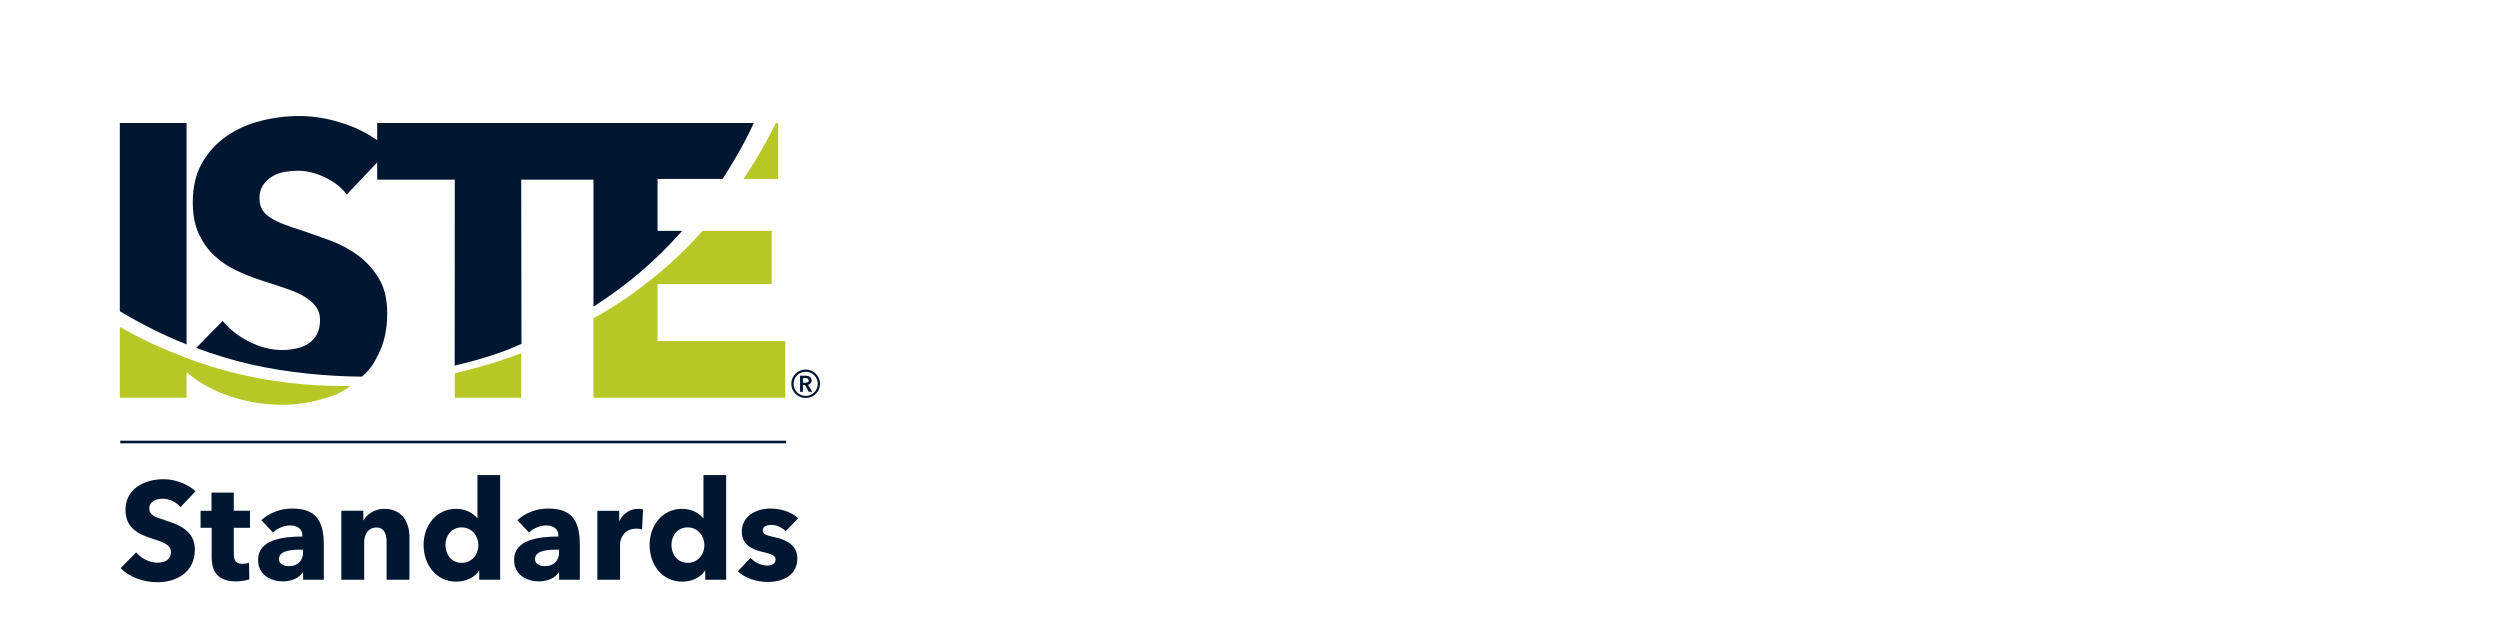 <?xml version="1.0" encoding="utf-8"?>
<!-- Generator: Adobe Illustrator 23.1.1, SVG Export Plug-In . SVG Version: 6.00 Build 0)  -->
<svg version="1.1" id="Layer_1" xmlns="http://www.w3.org/2000/svg" xmlns:xlink="http://www.w3.org/1999/xlink" x="0px" y="0px"
	 viewBox="0 0 400 100" style="enable-background:new 0 0 400 100;" xml:space="preserve">
<style type="text/css">
	.st0{fill:#001631;}
	.st1{fill:#B7C726;}
</style>
<g>
	<path class="st0" d="M19.172,19.678V49.79c3.381,2.024,6.952,3.842,10.678,5.31V19.678H19.172z"/>
	<path class="st1" d="M56.092,61.745c-1.527,1.134-2.743,1.591-4.696,2.146c-2.029,0.582-4.125,0.869-6.269,0.869
		c-3.148,0-6.19-0.548-9.13-1.644c-2.374-0.887-4.424-2.078-6.147-3.579v4.1H19.172V52.309c3.822,2.147,6.669,3.447,10.907,5.058
		C38.125,60.431,47.228,61.903,56.092,61.745"/>
	<path class="st1" d="M75.259,59.095c-0.834,0.234-1.649,0.454-2.493,0.666v3.875h10.627v-7.123
		C80.755,57.517,78.019,58.406,75.259,59.095"/>
	<path class="st1" d="M105.206,54.578V45.45h18.26v-8.511h-11.075c-4.776,5.502-11.282,10.606-17.438,14v12.699h30.686v-9.059
		H105.206z M124.155,19.678c-1.557,3.12-3.248,6.109-5.213,8.948h5.57v-8.948H124.155z"/>
	<path class="st0" d="M120.603,19.678c-0.614,1.412-1.721,3.539-2.814,5.4c-0.655,1.116-1.463,2.47-2.165,3.547h-10.418v8.312h3.946
		c-4.411,4.979-8.76,8.62-14.196,12.128V28.748H83.393l0.043,26.26c-2.677,1.246-5.097,2.001-7.852,2.779
		c-0.828,0.209-1.999,0.523-2.837,0.709l0.02-29.748H60.35V25.99l-4.854,5.119c-0.907-1.162-2.101-2.083-3.57-2.764
		c-1.468-0.688-2.889-1.03-4.258-1.03c-0.701,0-1.413,0.066-2.136,0.191c-0.731,0.117-1.379,0.364-1.956,0.714
		c-0.579,0.35-1.066,0.806-1.461,1.369c-0.395,0.551-0.597,1.267-0.597,2.139c0,0.745,0.16,1.367,0.472,1.866
		c0.309,0.492,0.762,0.931,1.369,1.293c0.596,0.382,1.308,0.717,2.136,1.027c0.831,0.313,1.762,0.638,2.799,0.966
		c1.492,0.495,3.044,1.05,4.656,1.644c1.614,0.606,3.085,1.405,4.406,2.394c1.325,0.991,2.424,2.223,3.297,3.691
		c0.867,1.474,1.301,3.307,1.301,5.497c0,2.526-0.462,4.706-1.397,6.553c-0.821,1.629-1.326,2.468-2.656,3.603
		c-2.582,0-5.992-0.206-8.627-0.482c-6.468-0.673-12.062-1.927-17.877-4.117l4.232-4.313c1.073,1.321,2.491,2.43,4.24,3.32
		c1.765,0.888,3.523,1.331,5.257,1.331c0.785,0,1.553-0.084,2.289-0.244c0.749-0.166,1.407-0.434,1.966-0.813
		c0.555-0.367,0.997-0.862,1.338-1.487c0.324-0.622,0.489-1.367,0.489-2.234c0-0.826-0.206-1.527-0.617-2.104
		c-0.411-0.584-1.007-1.112-1.769-1.591c-0.768-0.476-1.723-0.905-2.855-1.298c-1.139-0.397-2.435-0.826-3.885-1.277
		c-1.41-0.452-2.789-0.987-4.13-1.611c-1.343-0.624-2.544-1.418-3.605-2.394c-1.056-0.972-1.902-2.16-2.547-3.542
		c-0.64-1.38-0.954-3.067-0.954-5.059c0-2.438,0.49-4.531,1.484-6.277c0.999-1.739,2.3-3.159,3.911-4.278
		c1.619-1.117,3.439-1.938,5.469-2.452c2.027-0.518,4.079-0.78,6.139-0.78c2.488,0,5.023,0.451,7.616,1.367
		c1.779,0.62,3.406,1.463,4.883,2.512v-2.761H120.603z"/>
	<rect x="19.243" y="70.511" class="st0" width="106.537" height="0.418"/>
	<path class="st0" d="M126.61,61.41c0-0.311,0.059-0.61,0.181-0.89c0.12-0.278,0.285-0.517,0.494-0.724
		c0.207-0.204,0.446-0.367,0.734-0.49c0.276-0.118,0.574-0.183,0.885-0.183c0.316,0,0.612,0.064,0.893,0.183
		c0.276,0.123,0.525,0.286,0.729,0.49c0.211,0.207,0.377,0.446,0.492,0.724c0.122,0.28,0.184,0.579,0.184,0.89
		c0,0.318-0.063,0.612-0.184,0.884c-0.115,0.28-0.281,0.522-0.492,0.724c-0.204,0.206-0.453,0.367-0.729,0.484
		c-0.281,0.117-0.577,0.173-0.893,0.173c-0.311,0-0.609-0.056-0.885-0.173c-0.288-0.117-0.527-0.278-0.734-0.484
		c-0.209-0.202-0.374-0.444-0.494-0.724C126.67,62.022,126.61,61.728,126.61,61.41 M126.971,61.41c0,0.262,0.059,0.512,0.151,0.744
		c0.1,0.242,0.245,0.444,0.416,0.622c0.174,0.179,0.378,0.319,0.609,0.42c0.237,0.102,0.492,0.151,0.757,0.151
		c0.27,0,0.523-0.049,0.759-0.151c0.232-0.1,0.436-0.24,0.614-0.42c0.174-0.178,0.313-0.38,0.411-0.622
		c0.1-0.232,0.153-0.482,0.153-0.744c0-0.268-0.053-0.522-0.153-0.75c-0.099-0.237-0.237-0.444-0.411-0.617
		c-0.178-0.173-0.382-0.313-0.614-0.415c-0.235-0.102-0.489-0.15-0.759-0.15c-0.265,0-0.52,0.048-0.757,0.15
		c-0.23,0.102-0.434,0.242-0.609,0.415c-0.171,0.173-0.316,0.38-0.416,0.617C127.03,60.889,126.971,61.142,126.971,61.41
		 M128.012,60.109h0.902l0.355,0.044l0.306,0.128l0.212,0.237l0.086,0.347c0,0.191-0.054,0.344-0.165,0.459
		c-0.105,0.12-0.247,0.197-0.433,0.24l0.699,1.127h-0.564l-0.604-1.078h-0.336v1.078h-0.459V60.109z M128.847,61.241l0.383-0.072
		c0.117-0.054,0.181-0.155,0.181-0.311l-0.165-0.281l-0.35-0.071h-0.425v0.735H128.847z"/>
	<path class="st0" d="M28.874,81.148c-0.64-0.821-1.815-1.352-2.789-1.352c-0.976,0-2.197,0.332-2.197,1.573
		c0,1.04,0.931,1.374,2.415,1.84c2.129,0.686,4.875,1.596,4.875,4.721c0,3.608-2.902,5.227-6.004,5.227
		c-2.238,0-4.497-0.821-5.871-2.259l2.481-2.527c0.754,0.953,2.151,1.66,3.389,1.66c1.152,0,2.17-0.443,2.17-1.703
		c0-1.198-1.195-1.573-3.256-2.239c-1.994-0.643-4.01-1.662-4.01-4.498c0-3.478,3.146-4.918,6.071-4.918
		c1.77,0,3.765,0.665,5.139,1.928L28.874,81.148z"/>
	<path class="st0" d="M37.409,84.449v4.211c0,1.018,0.332,1.552,1.372,1.552c0.355,0,0.796-0.069,1.063-0.179l0.046,2.659
		c-0.489,0.176-1.329,0.332-2.106,0.332c-2.945,0-3.921-1.573-3.921-3.921v-4.653h-1.772v-2.726h1.749V78.82h3.569v2.902h2.59v2.726
		H37.409z"/>
	<path class="st0" d="M41.824,83.229c1.283-1.218,3.125-1.861,4.918-1.861c3.7,0,5.073,1.818,5.073,5.826v5.563h-3.32v-1.175h-0.067
		c-0.553,0.908-1.818,1.44-3.123,1.44c-1.751,0-4.011-0.864-4.011-3.457c0-3.189,3.878-3.722,7.088-3.722v-0.178
		c0-1.084-0.862-1.594-1.993-1.594c-1.042,0-2.06,0.51-2.726,1.13L41.824,83.229z M48.494,87.948h-0.467
		c-1.596,0-3.389,0.199-3.389,1.507c0,0.841,0.842,1.129,1.573,1.129c1.463,0,2.284-0.885,2.284-2.257V87.948z"/>
	<path class="st0" d="M61.857,92.757V86.73c0-1.219-0.332-2.327-1.639-2.327c-1.285,0-1.95,1.107-1.95,2.371v5.983h-3.656V81.722
		h3.523v1.53h0.043c0.512-0.976,1.774-1.838,3.302-1.838c2.968,0,4.033,2.304,4.033,4.518v6.825H61.857z"/>
	<path class="st0" d="M76.679,92.757v-1.44h-0.044c-0.709,1.106-2.147,1.747-3.61,1.747c-3.322,0-5.25-2.789-5.25-5.871
		c0-3.077,1.994-5.78,5.204-5.78c1.619,0,2.748,0.754,3.37,1.482h0.044v-6.889h3.631v16.75H76.679z M73.889,84.382
		c-1.729,0-2.615,1.395-2.615,2.812c0,1.441,0.885,2.86,2.615,2.86c1.639,0,2.659-1.395,2.659-2.835
		C76.548,85.822,75.527,84.382,73.889,84.382"/>
	<path class="st0" d="M82.788,83.229c1.283-1.218,3.123-1.861,4.916-1.861c3.702,0,5.074,1.818,5.074,5.826v5.563h-3.322v-1.175
		h-0.066c-0.554,0.908-1.82,1.44-3.125,1.44c-1.749,0-4.011-0.864-4.011-3.457c0-3.189,3.878-3.722,7.09-3.722v-0.178
		c0-1.084-0.864-1.594-1.993-1.594c-1.042,0-2.062,0.51-2.726,1.13L82.788,83.229z M89.457,87.948h-0.466
		c-1.596,0-3.389,0.199-3.389,1.507c0,0.841,0.842,1.129,1.571,1.129c1.464,0,2.284-0.885,2.284-2.257V87.948z"/>
	<path class="st0" d="M102.732,84.691c-0.332-0.086-0.642-0.11-0.93-0.11c-1.95,0-2.593,1.596-2.593,2.504v5.672h-3.633V81.723h3.5
		v1.596h0.046c0.551-1.109,1.639-1.905,2.99-1.905c0.288,0,0.597,0.021,0.777,0.089L102.732,84.691z"/>
	<path class="st0" d="M112.84,92.757v-1.44h-0.044c-0.709,1.106-2.147,1.747-3.61,1.747c-3.322,0-5.25-2.789-5.25-5.871
		c0-3.077,1.994-5.78,5.204-5.78c1.619,0,2.748,0.754,3.37,1.482h0.044v-6.889h3.631v16.75H112.84z M110.049,84.382
		c-1.729,0-2.615,1.395-2.615,2.812c0,1.441,0.885,2.86,2.615,2.86c1.639,0,2.659-1.395,2.659-2.835
		C112.708,85.822,111.688,84.382,110.049,84.382"/>
	<path class="st0" d="M125.714,84.98c-0.578-0.554-1.418-0.995-2.305-0.995c-0.686,0-1.374,0.242-1.374,0.885
		c0,0.622,0.597,0.798,2.016,1.107c1.685,0.377,3.524,1.218,3.524,3.368c0,2.792-2.46,3.768-4.721,3.768
		c-1.793,0-3.654-0.599-4.806-1.708l2.037-2.149c0.643,0.709,1.64,1.239,2.703,1.239c0.597,0,1.308-0.242,1.308-0.951
		c0-0.686-0.688-0.908-2.195-1.264c-1.527-0.352-3.212-1.129-3.212-3.212c0-2.636,2.481-3.7,4.586-3.7
		c1.64,0,3.347,0.533,4.431,1.552L125.714,84.98z"/>
</g>
</svg>
